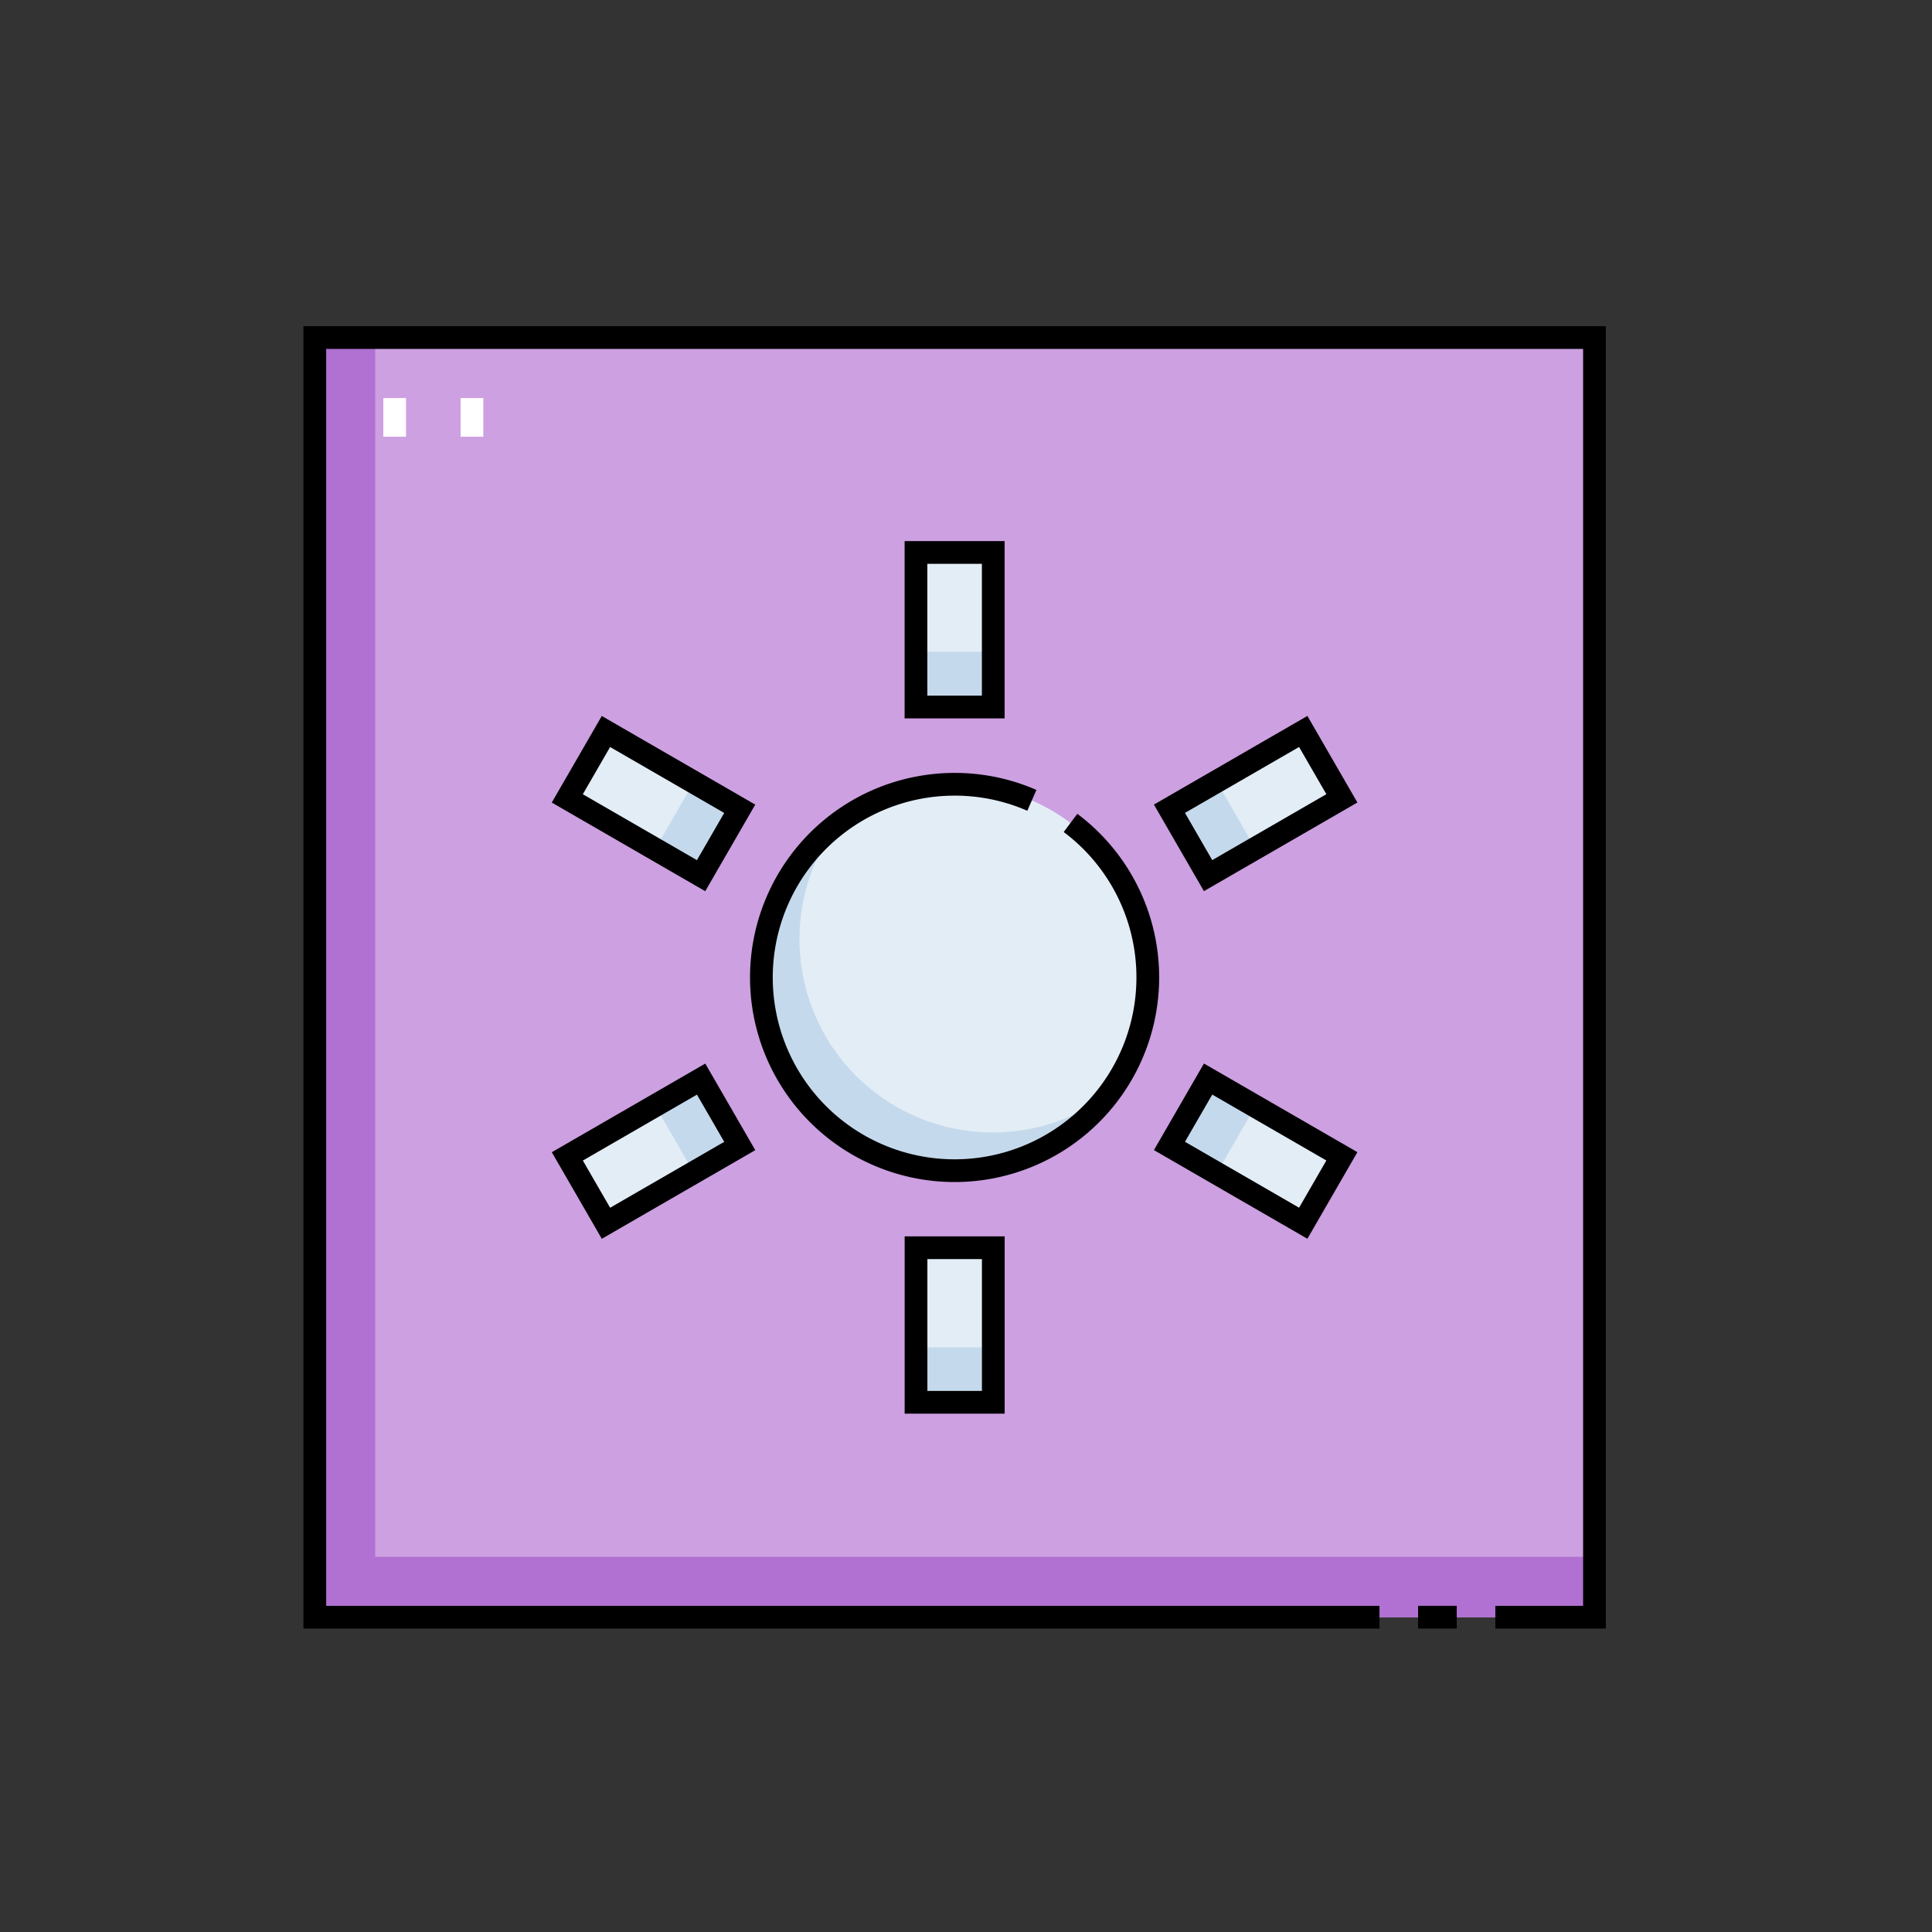 <svg xmlns="http://www.w3.org/2000/svg" xmlns:xlink="http://www.w3.org/1999/xlink" width="85" height="85" viewBox="0 0 85 85">
  <rect x="0" y="0" width="85" height="85" fill="#333333" stroke="none"/>
  <defs>
    <clipPath id="clip-path">
      <path id="path4770" d="M0-682.665H58v58H0Z" transform="translate(0 682.665)"/>
    </clipPath>
  </defs>
  <g id="Grupo_1124181" data-name="Grupo 1124181" transform="translate(-1162.051 -2548)">
    <rect id="Rectángulo_403132" data-name="Rectángulo 403132" width="85" height="85" transform="translate(1162.051 2548)" fill="none"/>
    <g id="g4758" transform="translate(1175.051 3244.666)">
      <path id="path4760" d="M10-616.365H66.3v-56.3H10Z" transform="translate(-9.15 -9.15)" fill="#cda0e1"/>
      <g id="g4762" transform="translate(0.85 -681.815)">
        <path id="path4764" d="M-28.619-577.746v-53.643h-2.657v56.3h56.3v-2.657Z" transform="translate(31.276 631.389)" fill="#b071d2"/>
      </g>
      <g id="g4766" transform="translate(0 -682.665)">
        <g id="g4768" transform="translate(0 0)" clip-path="url(#clip-path)">
          <g id="g4774" transform="translate(20.504 20.504)">
            <path id="path4776" d="M-183.008-91.5a8.5,8.5,0,0,1-8.5,8.5,8.5,8.5,0,0,1-8.5-8.5,8.5,8.5,0,0,1,8.5-8.5,8.5,8.5,0,0,1,8.5,8.5" transform="translate(200 100)" fill="#e3edf6"/>
          </g>
          <g id="g4778" transform="translate(20.504 22.214)">
            <path id="path4780" d="M-109.532-146.56a8.5,8.5,0,0,1-8.5-8.5,8.457,8.457,0,0,1,1.71-5.112,8.482,8.482,0,0,0-3.384,6.786,8.5,8.5,0,0,0,8.5,8.5,8.482,8.482,0,0,0,6.786-3.384,8.458,8.458,0,0,1-5.112,1.71" transform="translate(119.702 160.168)" fill="#c5d9ec"/>
          </g>
          <g id="g4782" transform="translate(4.364 3.512)">
            <path id="path4784" d="M0,0V1.7" transform="translate(0)" fill="none" stroke="#fff" stroke-miterlimit="10" stroke-width="1"/>
          </g>
          <g id="g4786" transform="translate(7.764 3.512)">
            <path id="path4788" d="M0,0V1.7" transform="translate(0)" fill="none" stroke="#fff" stroke-miterlimit="10" stroke-width="1"/>
          </g>
          <path id="path4790" d="M324.731-554.535h-3.4v-6.8h3.4Z" transform="translate(-294.032 571.64)" fill="#e3edf6"/>
          <path id="path4792" d="M321.333-507.5h3.4v-2.43h-3.4Z" transform="translate(-294.032 524.604)" fill="#c5d9ec"/>
          <g id="g4794" transform="translate(11.963 18.182)">
            <path id="path4796" d="M-81.7-36.6l-1.7,2.943-5.886-3.4,1.7-2.943Z" transform="translate(89.282 40)" fill="#e3edf6"/>
          </g>
          <g id="g4798" transform="translate(15.824 20.412)">
            <path id="path4800" d="M-18.3,0-20,2.943l2.025,1.169,1.7-2.943Z" transform="translate(20)" fill="#c5d9ec"/>
          </g>
          <g id="g4802" transform="translate(11.963 33.475)">
            <path id="path4804" d="M-63.4,0l1.7,2.943-5.886,3.4-1.7-2.943Z" transform="translate(69.283)" fill="#e3edf6"/>
          </g>
          <g id="g4806" transform="translate(15.824 33.475)">
            <path id="path4808" d="M-18.3-44.29-20-47.233l2.025-1.169,1.7,2.943Z" transform="translate(20 48.403)" fill="#c5d9ec"/>
          </g>
          <path id="path4810" d="M321.333-201.333h3.4v6.8h-3.4Z" transform="translate(-294.032 242.227)" fill="#e3edf6"/>
          <path id="path4812" d="M321.333-147.329h3.4v-2.43h-3.4Z" transform="translate(-294.032 195.034)" fill="#c5d9ec"/>
          <g id="g4814" transform="translate(38.451 33.475)">
            <path id="path4816" d="M0-31.7l1.7-2.943,5.886,3.4L5.886-28.3Z" transform="translate(0 34.641)" fill="#e3edf6"/>
          </g>
          <g id="g4818" transform="translate(38.451 18.182)">
            <path id="path4820" d="M-18.3-68.3-20-71.243l5.886-3.4,1.7,2.943Z" transform="translate(20 74.641)" fill="#e3edf6"/>
          </g>
          <g id="g4822" transform="translate(38.519 20.412)">
            <path id="path4824" d="M-21.812,0l1.7,2.943-2.025,1.169-1.7-2.943Z" transform="translate(23.837)" fill="#c5d9ec"/>
          </g>
          <g id="g4826" transform="translate(38.519 33.475)">
            <path id="path4828" d="M-21.812-44.29l1.7-2.943L-22.138-48.4l-1.7,2.943Z" transform="translate(23.837 48.403)" fill="#c5d9ec"/>
          </g>
          <g id="g4830" transform="translate(0.85 0.85)">
            <path id="path4832" d="M-504.491-606.365h-46.841v-56.3h56.3v56.3h-4.361" transform="translate(551.332 662.665)" fill="none" stroke="#000" stroke-miterlimit="10" stroke-width="1"/>
          </g>
          <g id="g4834" transform="translate(49.39 57.149)">
            <path id="path4836" d="M-18.3,0H-20" transform="translate(20)" fill="none" stroke="#000" stroke-miterlimit="10" stroke-width="1"/>
          </g>
          <g id="g4838" transform="translate(20.504 20.504)">
            <path id="path4840" d="M-128.108-7.614a8.468,8.468,0,0,0-3.4-.707,8.5,8.5,0,0,0-8.5,8.5,8.5,8.5,0,0,0,8.5,8.5,8.5,8.5,0,0,0,8.5-8.5,8.483,8.483,0,0,0-3.4-6.8" transform="translate(140.002 8.321)" fill="none" stroke="#000" stroke-miterlimit="10" stroke-width="1"/>
          </g>
          <path id="path4842" d="M324.731-554.535h-3.4v-6.8h3.4Z" transform="translate(-294.032 571.64)" fill="none" stroke="#000" stroke-miterlimit="10" stroke-width="1"/>
          <g id="g4844" transform="translate(11.963 18.182)">
            <path id="path4846" d="M-81.7-36.6l-1.7,2.943-5.886-3.4,1.7-2.943Z" transform="translate(89.282 40)" fill="none" stroke="#000" stroke-miterlimit="10" stroke-width="1"/>
          </g>
          <g id="g4848" transform="translate(11.963 33.475)">
            <path id="path4850" d="M-63.4,0l1.7,2.943-5.886,3.4-1.7-2.943Z" transform="translate(69.283)" fill="none" stroke="#000" stroke-miterlimit="10" stroke-width="1"/>
          </g>
          <path id="path4852" d="M321.333-201.333h3.4v6.8h-3.4Z" transform="translate(-294.032 242.227)" fill="none" stroke="#000" stroke-miterlimit="10" stroke-width="1"/>
          <g id="g4854" transform="translate(38.451 33.475)">
            <path id="path4856" d="M0-31.7l1.7-2.943,5.886,3.4L5.886-28.3Z" transform="translate(0 34.641)" fill="none" stroke="#000" stroke-miterlimit="10" stroke-width="1"/>
          </g>
          <g id="g4858" transform="translate(38.451 18.182)">
            <path id="path4860" d="M-18.3-68.3-20-71.243l5.886-3.4,1.7,2.943Z" transform="translate(20 74.641)" fill="none" stroke="#000" stroke-miterlimit="10" stroke-width="1"/>
          </g>
        </g>
      </g>
    </g>
  </g>
</svg>

